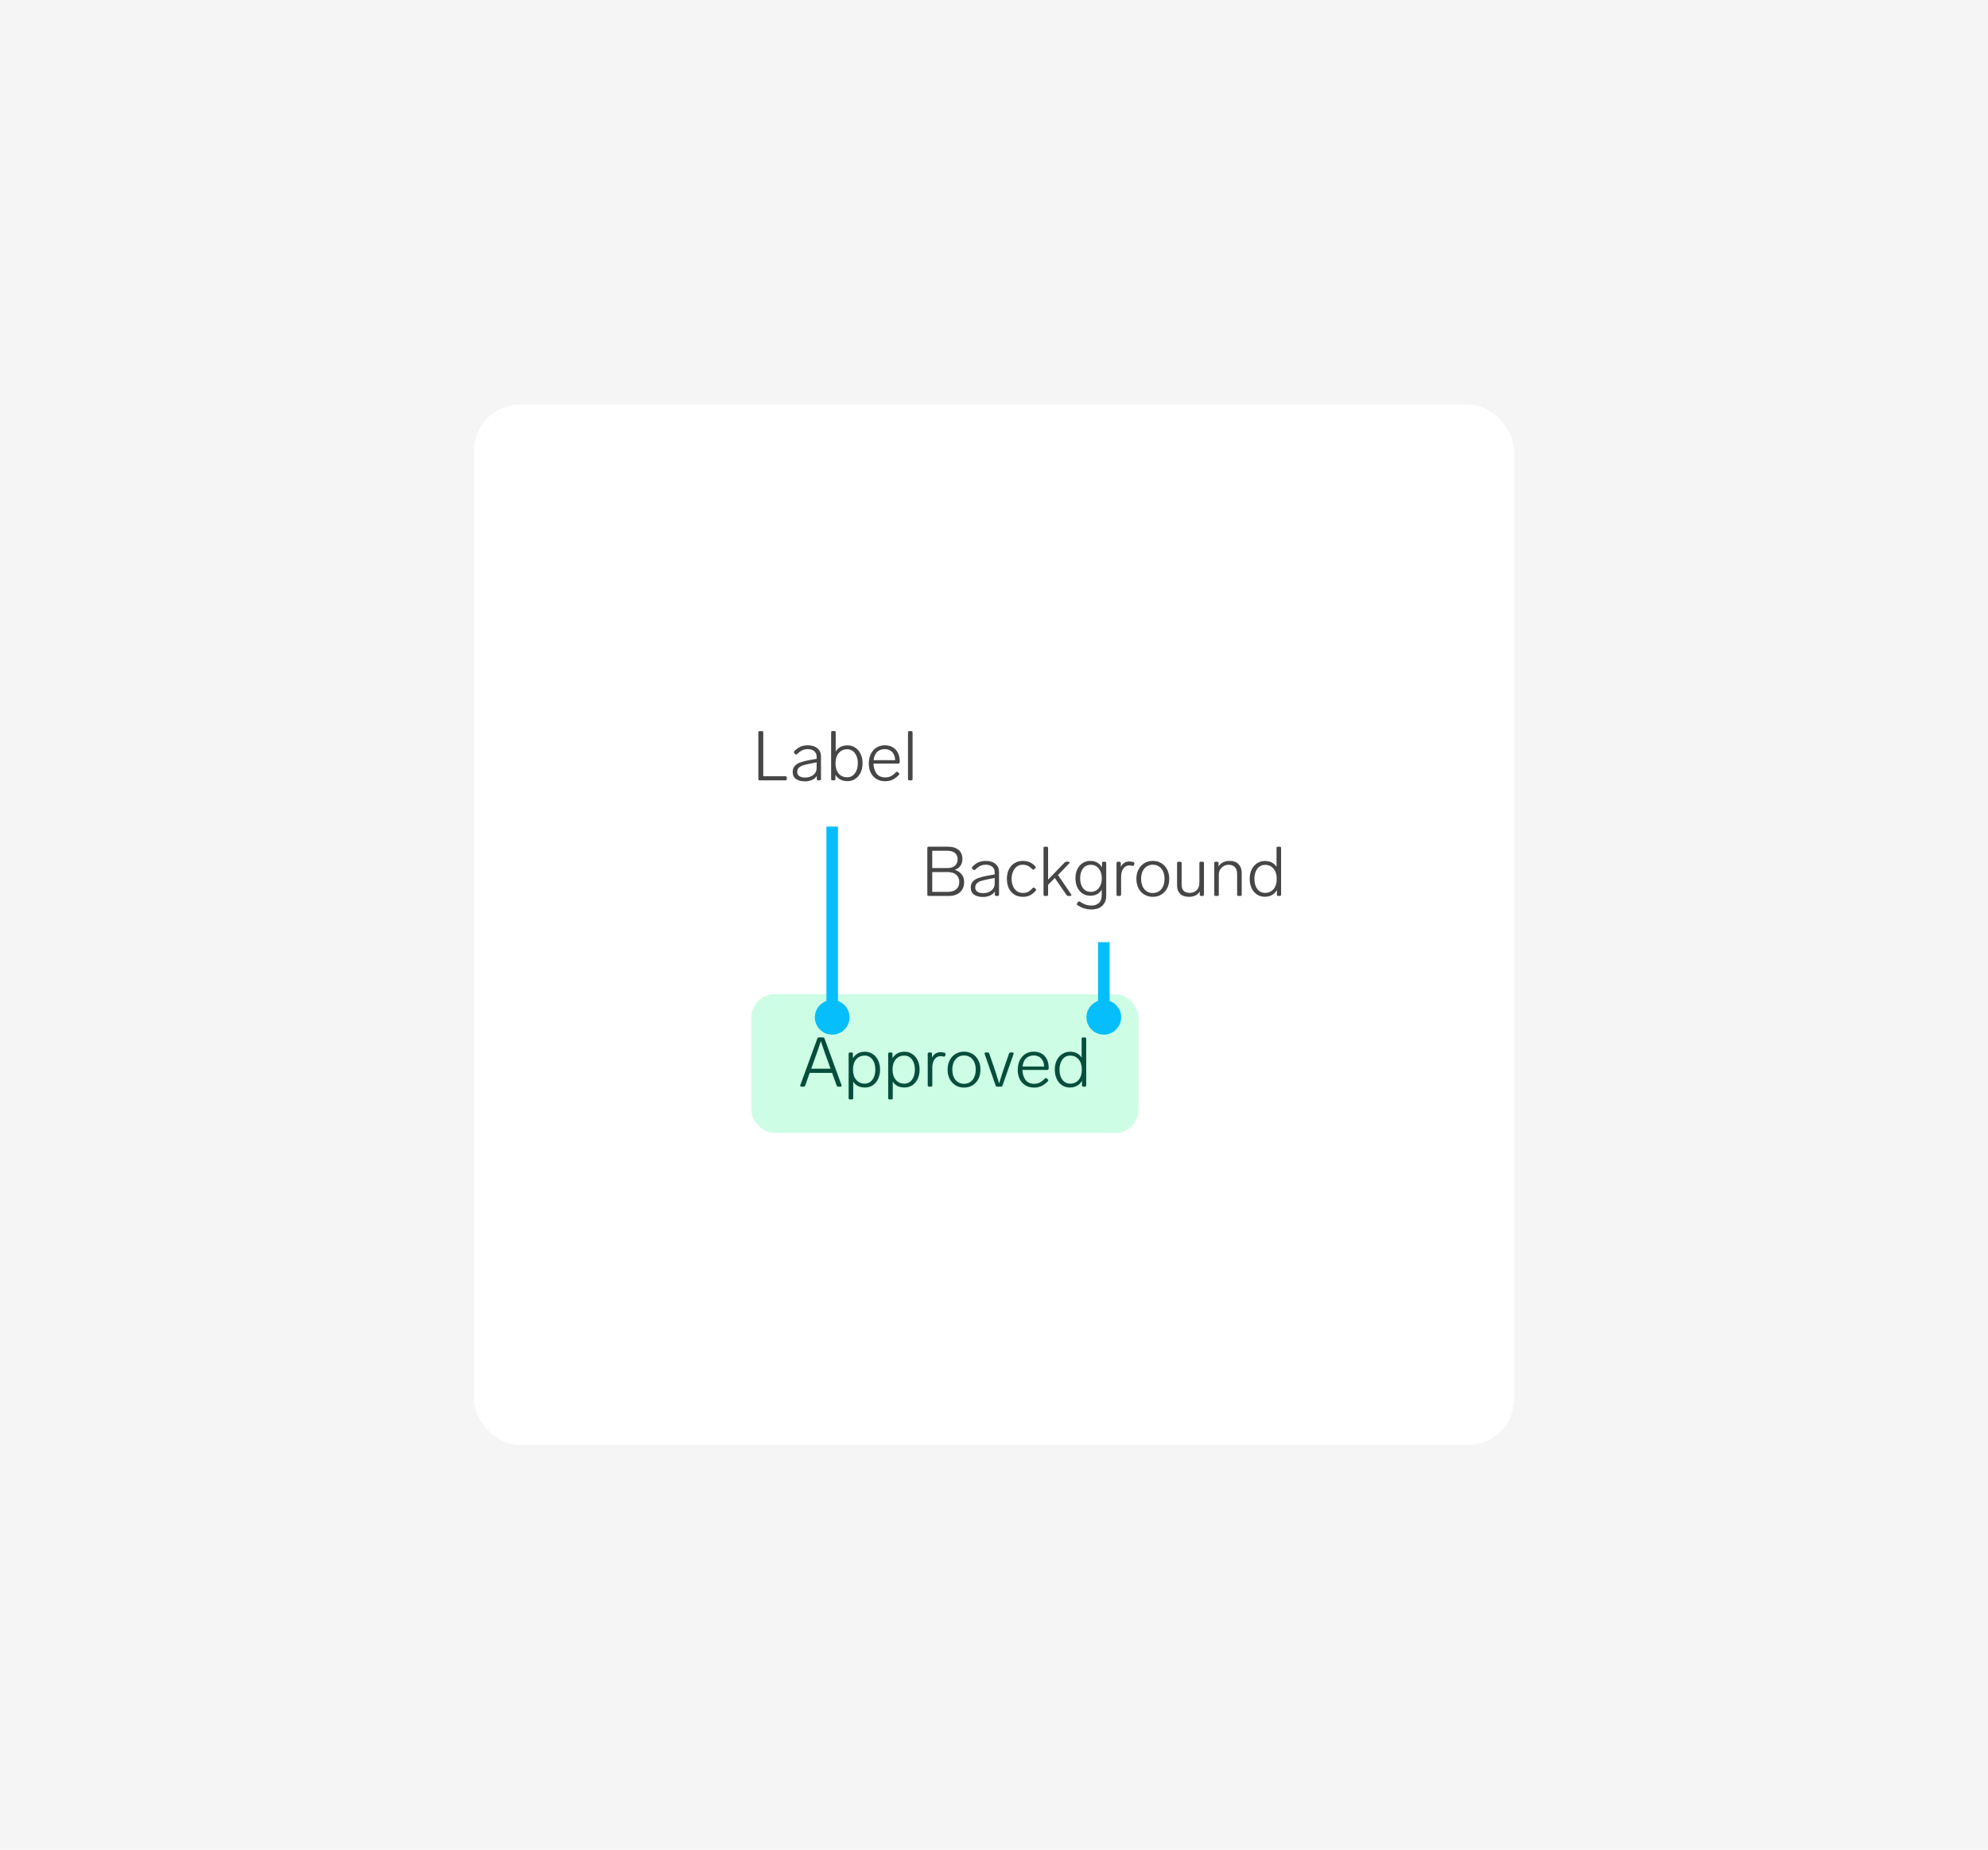<svg width="344" height="320" viewBox="0 0 344 320" fill="none" xmlns="http://www.w3.org/2000/svg">
<rect width="344" height="320" fill="#F5F5F5"/>
<rect x="82" y="70" width="180" height="180" rx="8" fill="white"/>
<rect x="130" y="172" width="67" height="24" rx="4" fill="#CDFEE5"/>
<path d="M145.052 188C144.916 188 144.824 187.936 144.776 187.808L143.984 185.612H140.108L139.328 187.808C139.28 187.936 139.188 188 139.052 188H138.68C138.616 188 138.564 187.984 138.524 187.952C138.484 187.92 138.464 187.876 138.464 187.82L138.488 187.724L141.428 179.672C141.476 179.544 141.568 179.48 141.704 179.48H142.4C142.536 179.48 142.628 179.544 142.676 179.672L145.616 187.724L145.64 187.82C145.64 187.876 145.62 187.92 145.58 187.952C145.54 187.984 145.488 188 145.424 188H145.052ZM143.72 184.892L143.3 183.716L143.204 183.464C143.092 183.16 142.908 182.652 142.652 181.94C142.404 181.228 142.2 180.624 142.04 180.128C141.824 180.808 141.484 181.796 141.02 183.092C140.988 183.18 140.952 183.276 140.912 183.38C140.872 183.484 140.832 183.596 140.792 183.716L140.372 184.892H143.72ZM149.677 181.952C150.173 181.952 150.617 182.084 151.009 182.348C151.409 182.604 151.721 182.968 151.945 183.44C152.169 183.904 152.281 184.436 152.281 185.036C152.281 185.644 152.169 186.184 151.945 186.656C151.721 187.128 151.413 187.496 151.021 187.76C150.629 188.016 150.181 188.144 149.677 188.144C148.749 188.144 148.069 187.804 147.637 187.124V189.968C147.637 190.128 147.557 190.208 147.397 190.208H147.085C146.925 190.208 146.845 190.128 146.845 189.968V182.324C146.845 182.164 146.925 182.084 147.085 182.084H147.349C147.509 182.084 147.589 182.164 147.589 182.324V183.08C147.805 182.712 148.089 182.432 148.441 182.24C148.793 182.048 149.205 181.952 149.677 181.952ZM149.617 187.472C150.177 187.472 150.625 187.248 150.961 186.8C151.297 186.352 151.465 185.764 151.465 185.036C151.465 184.316 151.297 183.736 150.961 183.296C150.625 182.848 150.177 182.624 149.617 182.624C149.017 182.624 148.529 182.84 148.153 183.272C147.785 183.696 147.601 184.284 147.601 185.036C147.601 185.788 147.789 186.384 148.165 186.824C148.541 187.256 149.025 187.472 149.617 187.472ZM156.521 181.952C157.017 181.952 157.461 182.084 157.853 182.348C158.253 182.604 158.565 182.968 158.789 183.44C159.013 183.904 159.125 184.436 159.125 185.036C159.125 185.644 159.013 186.184 158.789 186.656C158.565 187.128 158.257 187.496 157.865 187.76C157.473 188.016 157.025 188.144 156.521 188.144C155.593 188.144 154.913 187.804 154.481 187.124V189.968C154.481 190.128 154.401 190.208 154.241 190.208H153.929C153.769 190.208 153.689 190.128 153.689 189.968V182.324C153.689 182.164 153.769 182.084 153.929 182.084H154.193C154.353 182.084 154.433 182.164 154.433 182.324V183.08C154.649 182.712 154.933 182.432 155.285 182.24C155.637 182.048 156.049 181.952 156.521 181.952ZM156.461 187.472C157.021 187.472 157.469 187.248 157.805 186.8C158.141 186.352 158.309 185.764 158.309 185.036C158.309 184.316 158.141 183.736 157.805 183.296C157.469 182.848 157.021 182.624 156.461 182.624C155.861 182.624 155.373 182.84 154.997 183.272C154.629 183.696 154.445 184.284 154.445 185.036C154.445 185.788 154.633 186.384 155.009 186.824C155.385 187.256 155.869 187.472 156.461 187.472ZM162.741 182.036C162.941 182.036 163.177 182.068 163.449 182.132C163.593 182.18 163.649 182.28 163.617 182.432L163.569 182.624C163.529 182.776 163.429 182.832 163.269 182.792C163.077 182.744 162.901 182.72 162.741 182.72C162.333 182.72 161.993 182.896 161.721 183.248C161.457 183.6 161.325 184.088 161.325 184.712V187.76C161.325 187.92 161.245 188 161.085 188H160.773C160.613 188 160.533 187.92 160.533 187.76V182.324C160.533 182.164 160.613 182.084 160.773 182.084H161.037C161.197 182.084 161.277 182.164 161.277 182.324V182.984C161.413 182.688 161.605 182.456 161.853 182.288C162.109 182.12 162.405 182.036 162.741 182.036ZM166.813 188.156C166.261 188.156 165.769 188.024 165.337 187.76C164.905 187.496 164.569 187.132 164.329 186.668C164.089 186.196 163.969 185.656 163.969 185.048C163.969 184.44 164.089 183.904 164.329 183.44C164.569 182.968 164.905 182.6 165.337 182.336C165.769 182.072 166.261 181.94 166.813 181.94C167.365 181.94 167.857 182.072 168.289 182.336C168.721 182.6 169.057 182.968 169.297 183.44C169.537 183.904 169.657 184.44 169.657 185.048C169.657 185.656 169.537 186.196 169.297 186.668C169.057 187.132 168.721 187.496 168.289 187.76C167.857 188.024 167.365 188.156 166.813 188.156ZM166.813 187.496C167.429 187.496 167.921 187.272 168.289 186.824C168.657 186.368 168.841 185.776 168.841 185.048C168.841 184.32 168.657 183.732 168.289 183.284C167.921 182.828 167.429 182.6 166.813 182.6C166.197 182.6 165.705 182.828 165.337 183.284C164.969 183.732 164.785 184.32 164.785 185.048C164.785 185.776 164.969 186.368 165.337 186.824C165.705 187.272 166.197 187.496 166.813 187.496ZM174.599 182.276C174.647 182.148 174.739 182.084 174.875 182.084H175.187C175.251 182.084 175.303 182.1 175.343 182.132C175.383 182.164 175.403 182.208 175.403 182.264L175.379 182.36L173.471 187.808C173.423 187.936 173.331 188 173.195 188H172.559C172.423 188 172.331 187.936 172.283 187.808L170.387 182.36L170.363 182.264C170.363 182.208 170.383 182.164 170.423 182.132C170.463 182.1 170.515 182.084 170.579 182.084H170.903C171.039 182.084 171.131 182.148 171.179 182.276L171.911 184.388C172.215 185.268 172.539 186.28 172.883 187.424C172.899 187.376 172.943 187.24 173.015 187.016C173.343 185.936 173.627 185.06 173.867 184.388L174.599 182.276ZM180.813 186.596C180.869 186.54 180.929 186.512 180.993 186.512C181.049 186.512 181.101 186.536 181.149 186.584L181.305 186.728C181.361 186.784 181.389 186.844 181.389 186.908C181.389 186.956 181.365 187.012 181.317 187.076C180.925 187.468 180.545 187.748 180.177 187.916C179.809 188.076 179.397 188.156 178.941 188.156C178.365 188.156 177.865 188.028 177.441 187.772C177.017 187.516 176.689 187.16 176.457 186.704C176.225 186.24 176.109 185.704 176.109 185.096C176.109 184.48 176.221 183.936 176.445 183.464C176.677 182.984 177.001 182.612 177.417 182.348C177.833 182.076 178.313 181.94 178.857 181.94C179.665 181.94 180.301 182.192 180.765 182.696C181.229 183.2 181.461 183.88 181.461 184.736V184.88C181.453 184.952 181.425 185.008 181.377 185.048C181.337 185.088 181.281 185.108 181.209 185.108H176.913C176.937 185.78 177.113 186.348 177.441 186.812C177.777 187.268 178.277 187.496 178.941 187.496C179.301 187.496 179.617 187.432 179.889 187.304C180.169 187.168 180.477 186.932 180.813 186.596ZM178.857 182.6C178.329 182.6 177.893 182.764 177.549 183.092C177.213 183.412 177.009 183.884 176.937 184.508H180.669C180.653 183.924 180.485 183.46 180.165 183.116C179.845 182.772 179.409 182.6 178.857 182.6ZM187.164 179.72C187.164 179.56 187.244 179.48 187.404 179.48H187.716C187.876 179.48 187.956 179.56 187.956 179.72V187.76C187.956 187.92 187.876 188 187.716 188H187.464C187.304 188 187.224 187.92 187.224 187.76V186.98C187.008 187.356 186.724 187.644 186.372 187.844C186.02 188.044 185.604 188.144 185.124 188.144C184.62 188.144 184.172 188.016 183.78 187.76C183.388 187.496 183.08 187.132 182.856 186.668C182.632 186.196 182.52 185.656 182.52 185.048C182.52 184.44 182.632 183.904 182.856 183.44C183.088 182.968 183.404 182.604 183.804 182.348C184.204 182.084 184.652 181.952 185.148 181.952C186.06 181.952 186.732 182.292 187.164 182.972V179.72ZM185.184 187.472C185.784 187.472 186.268 187.26 186.636 186.836C187.012 186.404 187.2 185.808 187.2 185.048C187.2 184.296 187.012 183.704 186.636 183.272C186.268 182.84 185.784 182.624 185.184 182.624C184.632 182.624 184.184 182.848 183.84 183.296C183.504 183.744 183.336 184.328 183.336 185.048C183.336 185.776 183.504 186.364 183.84 186.812C184.176 187.252 184.624 187.472 185.184 187.472Z" fill="#064E3B"/>
<path d="M131.463 135C131.303 135 131.223 134.92 131.223 134.76V126.72C131.223 126.56 131.303 126.48 131.463 126.48H131.835C131.995 126.48 132.075 126.56 132.075 126.72V134.292H135.903C136.063 134.292 136.143 134.372 136.143 134.532V134.76C136.143 134.92 136.063 135 135.903 135H131.463ZM139.746 128.94C140.474 128.94 141.042 129.116 141.45 129.468C141.858 129.812 142.062 130.268 142.062 130.836V134.76C142.062 134.92 141.982 135 141.822 135H141.582C141.422 135 141.342 134.92 141.342 134.76V134.22C141.142 134.54 140.858 134.78 140.49 134.94C140.13 135.1 139.726 135.18 139.278 135.18C138.654 135.18 138.146 135.048 137.754 134.784C137.362 134.52 137.166 134.112 137.166 133.56C137.166 133.12 137.29 132.768 137.538 132.504C137.786 132.232 138.11 132.028 138.51 131.892C138.91 131.748 139.41 131.62 140.01 131.508L141.306 131.28V130.896C141.306 130.488 141.166 130.172 140.886 129.948C140.606 129.716 140.238 129.6 139.782 129.6C139.438 129.6 139.126 129.664 138.846 129.792C138.566 129.92 138.266 130.14 137.946 130.452C137.89 130.508 137.83 130.536 137.766 130.536C137.71 130.536 137.658 130.512 137.61 130.464L137.454 130.32C137.398 130.264 137.37 130.204 137.37 130.14C137.37 130.068 137.398 130.004 137.454 129.948C137.79 129.596 138.142 129.34 138.51 129.18C138.886 129.02 139.298 128.94 139.746 128.94ZM139.314 134.52C139.89 134.52 140.366 134.368 140.742 134.064C141.118 133.76 141.306 133.372 141.306 132.9V131.892L140.19 132.108C139.67 132.212 139.258 132.312 138.954 132.408C138.65 132.504 138.406 132.644 138.222 132.828C138.038 133.012 137.946 133.252 137.946 133.548C137.946 133.852 138.066 134.092 138.306 134.268C138.554 134.436 138.89 134.52 139.314 134.52ZM146.65 128.952C147.154 128.952 147.602 129.084 147.994 129.348C148.394 129.604 148.702 129.968 148.918 130.44C149.142 130.904 149.254 131.44 149.254 132.048C149.254 132.656 149.142 133.196 148.918 133.668C148.694 134.132 148.382 134.496 147.982 134.76C147.59 135.016 147.146 135.144 146.65 135.144C145.698 135.144 145.002 134.776 144.562 134.04V134.76C144.562 134.92 144.482 135 144.322 135H144.058C143.898 135 143.818 134.92 143.818 134.76V126.708C143.818 126.548 143.898 126.468 144.058 126.468H144.37C144.53 126.468 144.61 126.548 144.61 126.708V130.02C145.05 129.308 145.73 128.952 146.65 128.952ZM146.59 134.472C147.142 134.472 147.586 134.248 147.922 133.8C148.266 133.352 148.438 132.768 148.438 132.048C148.438 131.328 148.266 130.744 147.922 130.296C147.586 129.848 147.142 129.624 146.59 129.624C145.998 129.624 145.514 129.84 145.138 130.272C144.762 130.704 144.574 131.296 144.574 132.048C144.574 132.808 144.758 133.404 145.126 133.836C145.502 134.26 145.99 134.472 146.59 134.472ZM155.04 133.596C155.096 133.54 155.156 133.512 155.22 133.512C155.276 133.512 155.328 133.536 155.376 133.584L155.532 133.728C155.588 133.784 155.616 133.844 155.616 133.908C155.616 133.956 155.592 134.012 155.544 134.076C155.152 134.468 154.772 134.748 154.404 134.916C154.036 135.076 153.624 135.156 153.168 135.156C152.592 135.156 152.092 135.028 151.668 134.772C151.244 134.516 150.916 134.16 150.684 133.704C150.452 133.24 150.336 132.704 150.336 132.096C150.336 131.48 150.448 130.936 150.672 130.464C150.904 129.984 151.228 129.612 151.644 129.348C152.06 129.076 152.54 128.94 153.084 128.94C153.892 128.94 154.528 129.192 154.992 129.696C155.456 130.2 155.688 130.88 155.688 131.736V131.88C155.68 131.952 155.652 132.008 155.604 132.048C155.564 132.088 155.508 132.108 155.436 132.108H151.14C151.164 132.78 151.34 133.348 151.668 133.812C152.004 134.268 152.504 134.496 153.168 134.496C153.528 134.496 153.844 134.432 154.116 134.304C154.396 134.168 154.704 133.932 155.04 133.596ZM153.084 129.6C152.556 129.6 152.12 129.764 151.776 130.092C151.44 130.412 151.236 130.884 151.164 131.508H154.896C154.88 130.924 154.712 130.46 154.392 130.116C154.072 129.772 153.636 129.6 153.084 129.6ZM157.359 135C157.199 135 157.119 134.92 157.119 134.76V126.72C157.119 126.56 157.199 126.48 157.359 126.48H157.671C157.831 126.48 157.911 126.56 157.911 126.72V134.76C157.911 134.92 157.831 135 157.671 135H157.359Z" fill="#464646"/>
<path d="M165.214 150.488C165.71 150.64 166.102 150.896 166.39 151.256C166.686 151.616 166.834 152.068 166.834 152.612C166.834 153.34 166.598 153.92 166.126 154.352C165.654 154.784 165.022 155 164.23 155H160.702C160.542 155 160.462 154.92 160.462 154.76V146.72C160.462 146.56 160.542 146.48 160.702 146.48H164.086C164.822 146.48 165.414 146.664 165.862 147.032C166.31 147.4 166.534 147.932 166.534 148.628C166.534 149.092 166.414 149.484 166.174 149.804C165.942 150.124 165.622 150.352 165.214 150.488ZM161.314 150.176H163.942C164.494 150.176 164.926 150.044 165.238 149.78C165.55 149.508 165.706 149.128 165.706 148.64C165.706 148.176 165.55 147.82 165.238 147.572C164.934 147.316 164.502 147.188 163.942 147.188H161.314V150.176ZM164.002 154.292C164.65 154.292 165.142 154.14 165.478 153.836C165.822 153.532 165.994 153.12 165.994 152.6C165.994 152.072 165.818 151.652 165.466 151.34C165.122 151.028 164.638 150.872 164.014 150.872H161.314V154.292H164.002ZM170.555 148.94C171.283 148.94 171.851 149.116 172.259 149.468C172.667 149.812 172.871 150.268 172.871 150.836V154.76C172.871 154.92 172.791 155 172.631 155H172.391C172.231 155 172.151 154.92 172.151 154.76V154.22C171.951 154.54 171.667 154.78 171.299 154.94C170.939 155.1 170.535 155.18 170.087 155.18C169.463 155.18 168.955 155.048 168.563 154.784C168.171 154.52 167.975 154.112 167.975 153.56C167.975 153.12 168.099 152.768 168.347 152.504C168.595 152.232 168.919 152.028 169.319 151.892C169.719 151.748 170.219 151.62 170.819 151.508L172.115 151.28V150.896C172.115 150.488 171.975 150.172 171.695 149.948C171.415 149.716 171.047 149.6 170.591 149.6C170.247 149.6 169.935 149.664 169.655 149.792C169.375 149.92 169.075 150.14 168.755 150.452C168.699 150.508 168.639 150.536 168.575 150.536C168.519 150.536 168.467 150.512 168.419 150.464L168.263 150.32C168.207 150.264 168.179 150.204 168.179 150.14C168.179 150.068 168.207 150.004 168.263 149.948C168.599 149.596 168.951 149.34 169.319 149.18C169.695 149.02 170.107 148.94 170.555 148.94ZM170.123 154.52C170.699 154.52 171.175 154.368 171.551 154.064C171.927 153.76 172.115 153.372 172.115 152.9V151.892L170.999 152.108C170.479 152.212 170.067 152.312 169.763 152.408C169.459 152.504 169.215 152.644 169.031 152.828C168.847 153.012 168.755 153.252 168.755 153.548C168.755 153.852 168.875 154.092 169.115 154.268C169.363 154.436 169.699 154.52 170.123 154.52ZM177.026 155.156C176.458 155.156 175.962 155.028 175.538 154.772C175.122 154.508 174.798 154.144 174.566 153.68C174.342 153.208 174.23 152.664 174.23 152.048C174.23 151.44 174.342 150.9 174.566 150.428C174.798 149.956 175.122 149.592 175.538 149.336C175.962 149.072 176.45 148.94 177.002 148.94C177.45 148.94 177.842 149.016 178.178 149.168C178.514 149.312 178.838 149.552 179.15 149.888C179.198 149.936 179.222 149.988 179.222 150.044C179.222 150.116 179.19 150.176 179.126 150.224L178.958 150.38C178.91 150.428 178.854 150.452 178.79 150.452C178.734 150.452 178.674 150.42 178.61 150.356C178.33 150.076 178.062 149.88 177.806 149.768C177.558 149.656 177.282 149.6 176.978 149.6C176.562 149.6 176.206 149.716 175.91 149.948C175.622 150.18 175.406 150.484 175.262 150.86C175.118 151.228 175.046 151.624 175.046 152.048C175.046 152.472 175.118 152.872 175.262 153.248C175.406 153.616 175.626 153.916 175.922 154.148C176.218 154.372 176.582 154.484 177.014 154.484C177.334 154.484 177.614 154.428 177.854 154.316C178.102 154.196 178.378 153.972 178.682 153.644C178.746 153.58 178.806 153.548 178.862 153.548C178.926 153.548 178.982 153.572 179.03 153.62L179.198 153.752C179.254 153.8 179.282 153.856 179.282 153.92C179.282 153.984 179.246 154.06 179.174 154.148C178.838 154.516 178.502 154.776 178.166 154.928C177.83 155.08 177.45 155.156 177.026 155.156ZM184.84 155C184.72 155 184.624 154.948 184.552 154.844L182.524 151.892L181.36 153.08V154.76C181.36 154.92 181.28 155 181.12 155H180.808C180.648 155 180.568 154.92 180.568 154.76V146.72C180.568 146.56 180.648 146.48 180.808 146.48H181.12C181.28 146.48 181.36 146.56 181.36 146.72V152.18L184.24 149.192C184.312 149.112 184.412 149.072 184.54 149.072H184.876C184.94 149.072 184.988 149.088 185.02 149.12C185.06 149.144 185.08 149.176 185.08 149.216C185.08 149.256 185.056 149.308 185.008 149.372L183.076 151.388L185.344 154.712C185.376 154.768 185.392 154.816 185.392 154.856C185.392 154.952 185.328 155 185.2 155H184.84ZM190.687 149.324C190.687 149.164 190.767 149.084 190.927 149.084H191.179C191.339 149.084 191.419 149.164 191.419 149.324V154.94C191.419 155.684 191.195 156.268 190.747 156.692C190.299 157.124 189.671 157.34 188.863 157.34C187.991 157.34 187.187 157.092 186.451 156.596C186.371 156.548 186.331 156.488 186.331 156.416C186.331 156.36 186.347 156.312 186.379 156.272L186.523 156.068C186.571 155.988 186.635 155.948 186.715 155.948C186.747 155.948 186.795 155.964 186.859 155.996C187.211 156.22 187.539 156.388 187.843 156.5C188.155 156.612 188.495 156.668 188.863 156.668C189.391 156.668 189.819 156.52 190.147 156.224C190.475 155.936 190.639 155.488 190.639 154.88V153.92C190.207 154.616 189.551 154.964 188.671 154.964C188.159 154.964 187.707 154.836 187.315 154.58C186.923 154.316 186.619 153.956 186.403 153.5C186.195 153.044 186.091 152.528 186.091 151.952C186.091 151.376 186.195 150.86 186.403 150.404C186.619 149.948 186.923 149.592 187.315 149.336C187.707 149.072 188.159 148.94 188.671 148.94C189.135 148.94 189.535 149.04 189.871 149.24C190.215 149.432 190.487 149.708 190.687 150.068V149.324ZM188.755 154.292C189.331 154.292 189.791 154.076 190.135 153.644C190.479 153.204 190.651 152.64 190.651 151.952C190.651 151.264 190.479 150.704 190.135 150.272C189.791 149.832 189.331 149.612 188.755 149.612C188.171 149.612 187.715 149.828 187.387 150.26C187.067 150.692 186.907 151.256 186.907 151.952C186.907 152.648 187.067 153.212 187.387 153.644C187.715 154.076 188.171 154.292 188.755 154.292ZM195.409 149.036C195.609 149.036 195.845 149.068 196.117 149.132C196.261 149.18 196.317 149.28 196.285 149.432L196.237 149.624C196.197 149.776 196.097 149.832 195.937 149.792C195.745 149.744 195.569 149.72 195.409 149.72C195.001 149.72 194.661 149.896 194.389 150.248C194.125 150.6 193.993 151.088 193.993 151.712V154.76C193.993 154.92 193.913 155 193.753 155H193.441C193.281 155 193.201 154.92 193.201 154.76V149.324C193.201 149.164 193.281 149.084 193.441 149.084H193.705C193.865 149.084 193.945 149.164 193.945 149.324V149.984C194.081 149.688 194.273 149.456 194.521 149.288C194.777 149.12 195.073 149.036 195.409 149.036ZM199.481 155.156C198.929 155.156 198.437 155.024 198.005 154.76C197.573 154.496 197.237 154.132 196.997 153.668C196.757 153.196 196.637 152.656 196.637 152.048C196.637 151.44 196.757 150.904 196.997 150.44C197.237 149.968 197.573 149.6 198.005 149.336C198.437 149.072 198.929 148.94 199.481 148.94C200.033 148.94 200.525 149.072 200.957 149.336C201.389 149.6 201.725 149.968 201.965 150.44C202.205 150.904 202.325 151.44 202.325 152.048C202.325 152.656 202.205 153.196 201.965 153.668C201.725 154.132 201.389 154.496 200.957 154.76C200.525 155.024 200.033 155.156 199.481 155.156ZM199.481 154.496C200.097 154.496 200.589 154.272 200.957 153.824C201.325 153.368 201.509 152.776 201.509 152.048C201.509 151.32 201.325 150.732 200.957 150.284C200.589 149.828 200.097 149.6 199.481 149.6C198.865 149.6 198.373 149.828 198.005 150.284C197.637 150.732 197.453 151.32 197.453 152.048C197.453 152.776 197.637 153.368 198.005 153.824C198.373 154.272 198.865 154.496 199.481 154.496ZM207.541 149.324C207.541 149.164 207.621 149.084 207.781 149.084H208.093C208.253 149.084 208.333 149.164 208.333 149.324V154.76C208.333 154.92 208.253 155 208.093 155H207.841C207.681 155 207.601 154.92 207.601 154.76V154.22C207.425 154.532 207.173 154.768 206.845 154.928C206.525 155.08 206.173 155.156 205.789 155.156C205.069 155.156 204.537 154.976 204.193 154.616C203.849 154.248 203.677 153.776 203.677 153.2V149.324C203.677 149.164 203.757 149.084 203.917 149.084H204.229C204.389 149.084 204.469 149.164 204.469 149.324V153.032C204.469 153.504 204.585 153.864 204.817 154.112C205.057 154.352 205.397 154.472 205.837 154.472C206.333 154.472 206.741 154.32 207.061 154.016C207.381 153.712 207.541 153.28 207.541 152.72V149.324ZM212.751 148.94C213.447 148.94 213.971 149.132 214.323 149.516C214.683 149.9 214.863 150.38 214.863 150.956V154.76C214.863 154.92 214.783 155 214.623 155H214.311C214.151 155 214.071 154.92 214.071 154.76V151.22C214.071 150.692 213.943 150.292 213.687 150.02C213.431 149.748 213.063 149.612 212.583 149.612C212.279 149.612 211.999 149.688 211.743 149.84C211.487 149.984 211.283 150.184 211.131 150.44C210.979 150.696 210.903 150.976 210.903 151.28V154.76C210.903 154.92 210.823 155 210.663 155H210.351C210.191 155 210.111 154.92 210.111 154.76V149.324C210.111 149.164 210.191 149.084 210.351 149.084H210.615C210.775 149.084 210.855 149.164 210.855 149.324V149.9C211.055 149.58 211.319 149.34 211.647 149.18C211.975 149.02 212.343 148.94 212.751 148.94ZM220.887 146.72C220.887 146.56 220.967 146.48 221.127 146.48H221.439C221.599 146.48 221.679 146.56 221.679 146.72V154.76C221.679 154.92 221.599 155 221.439 155H221.187C221.027 155 220.947 154.92 220.947 154.76V153.98C220.731 154.356 220.447 154.644 220.095 154.844C219.743 155.044 219.327 155.144 218.847 155.144C218.343 155.144 217.895 155.016 217.503 154.76C217.111 154.496 216.803 154.132 216.579 153.668C216.355 153.196 216.243 152.656 216.243 152.048C216.243 151.44 216.355 150.904 216.579 150.44C216.811 149.968 217.127 149.604 217.527 149.348C217.927 149.084 218.375 148.952 218.871 148.952C219.783 148.952 220.455 149.292 220.887 149.972V146.72ZM218.907 154.472C219.507 154.472 219.991 154.26 220.359 153.836C220.735 153.404 220.923 152.808 220.923 152.048C220.923 151.296 220.735 150.704 220.359 150.272C219.991 149.84 219.507 149.624 218.907 149.624C218.355 149.624 217.907 149.848 217.563 150.296C217.227 150.744 217.059 151.328 217.059 152.048C217.059 152.776 217.227 153.364 217.563 153.812C217.899 154.252 218.347 154.472 218.907 154.472Z" fill="#464646"/>
<path d="M143 173C143 173.552 143.448 174 144 174C144.552 174 145 173.552 145 173L143 173ZM143 143L143 173L145 173L145 143L143 143Z" fill="#06BEFB"/>
<circle cx="144" cy="176" r="3" fill="#06BEFB"/>
<path d="M190 173C190 173.552 190.448 174 191 174C191.552 174 192 173.552 192 173L190 173ZM190 163L190 173L192 173L192 163L190 163Z" fill="#06BEFB"/>
<circle cx="191" cy="176" r="3" fill="#06BEFB"/>
</svg>
